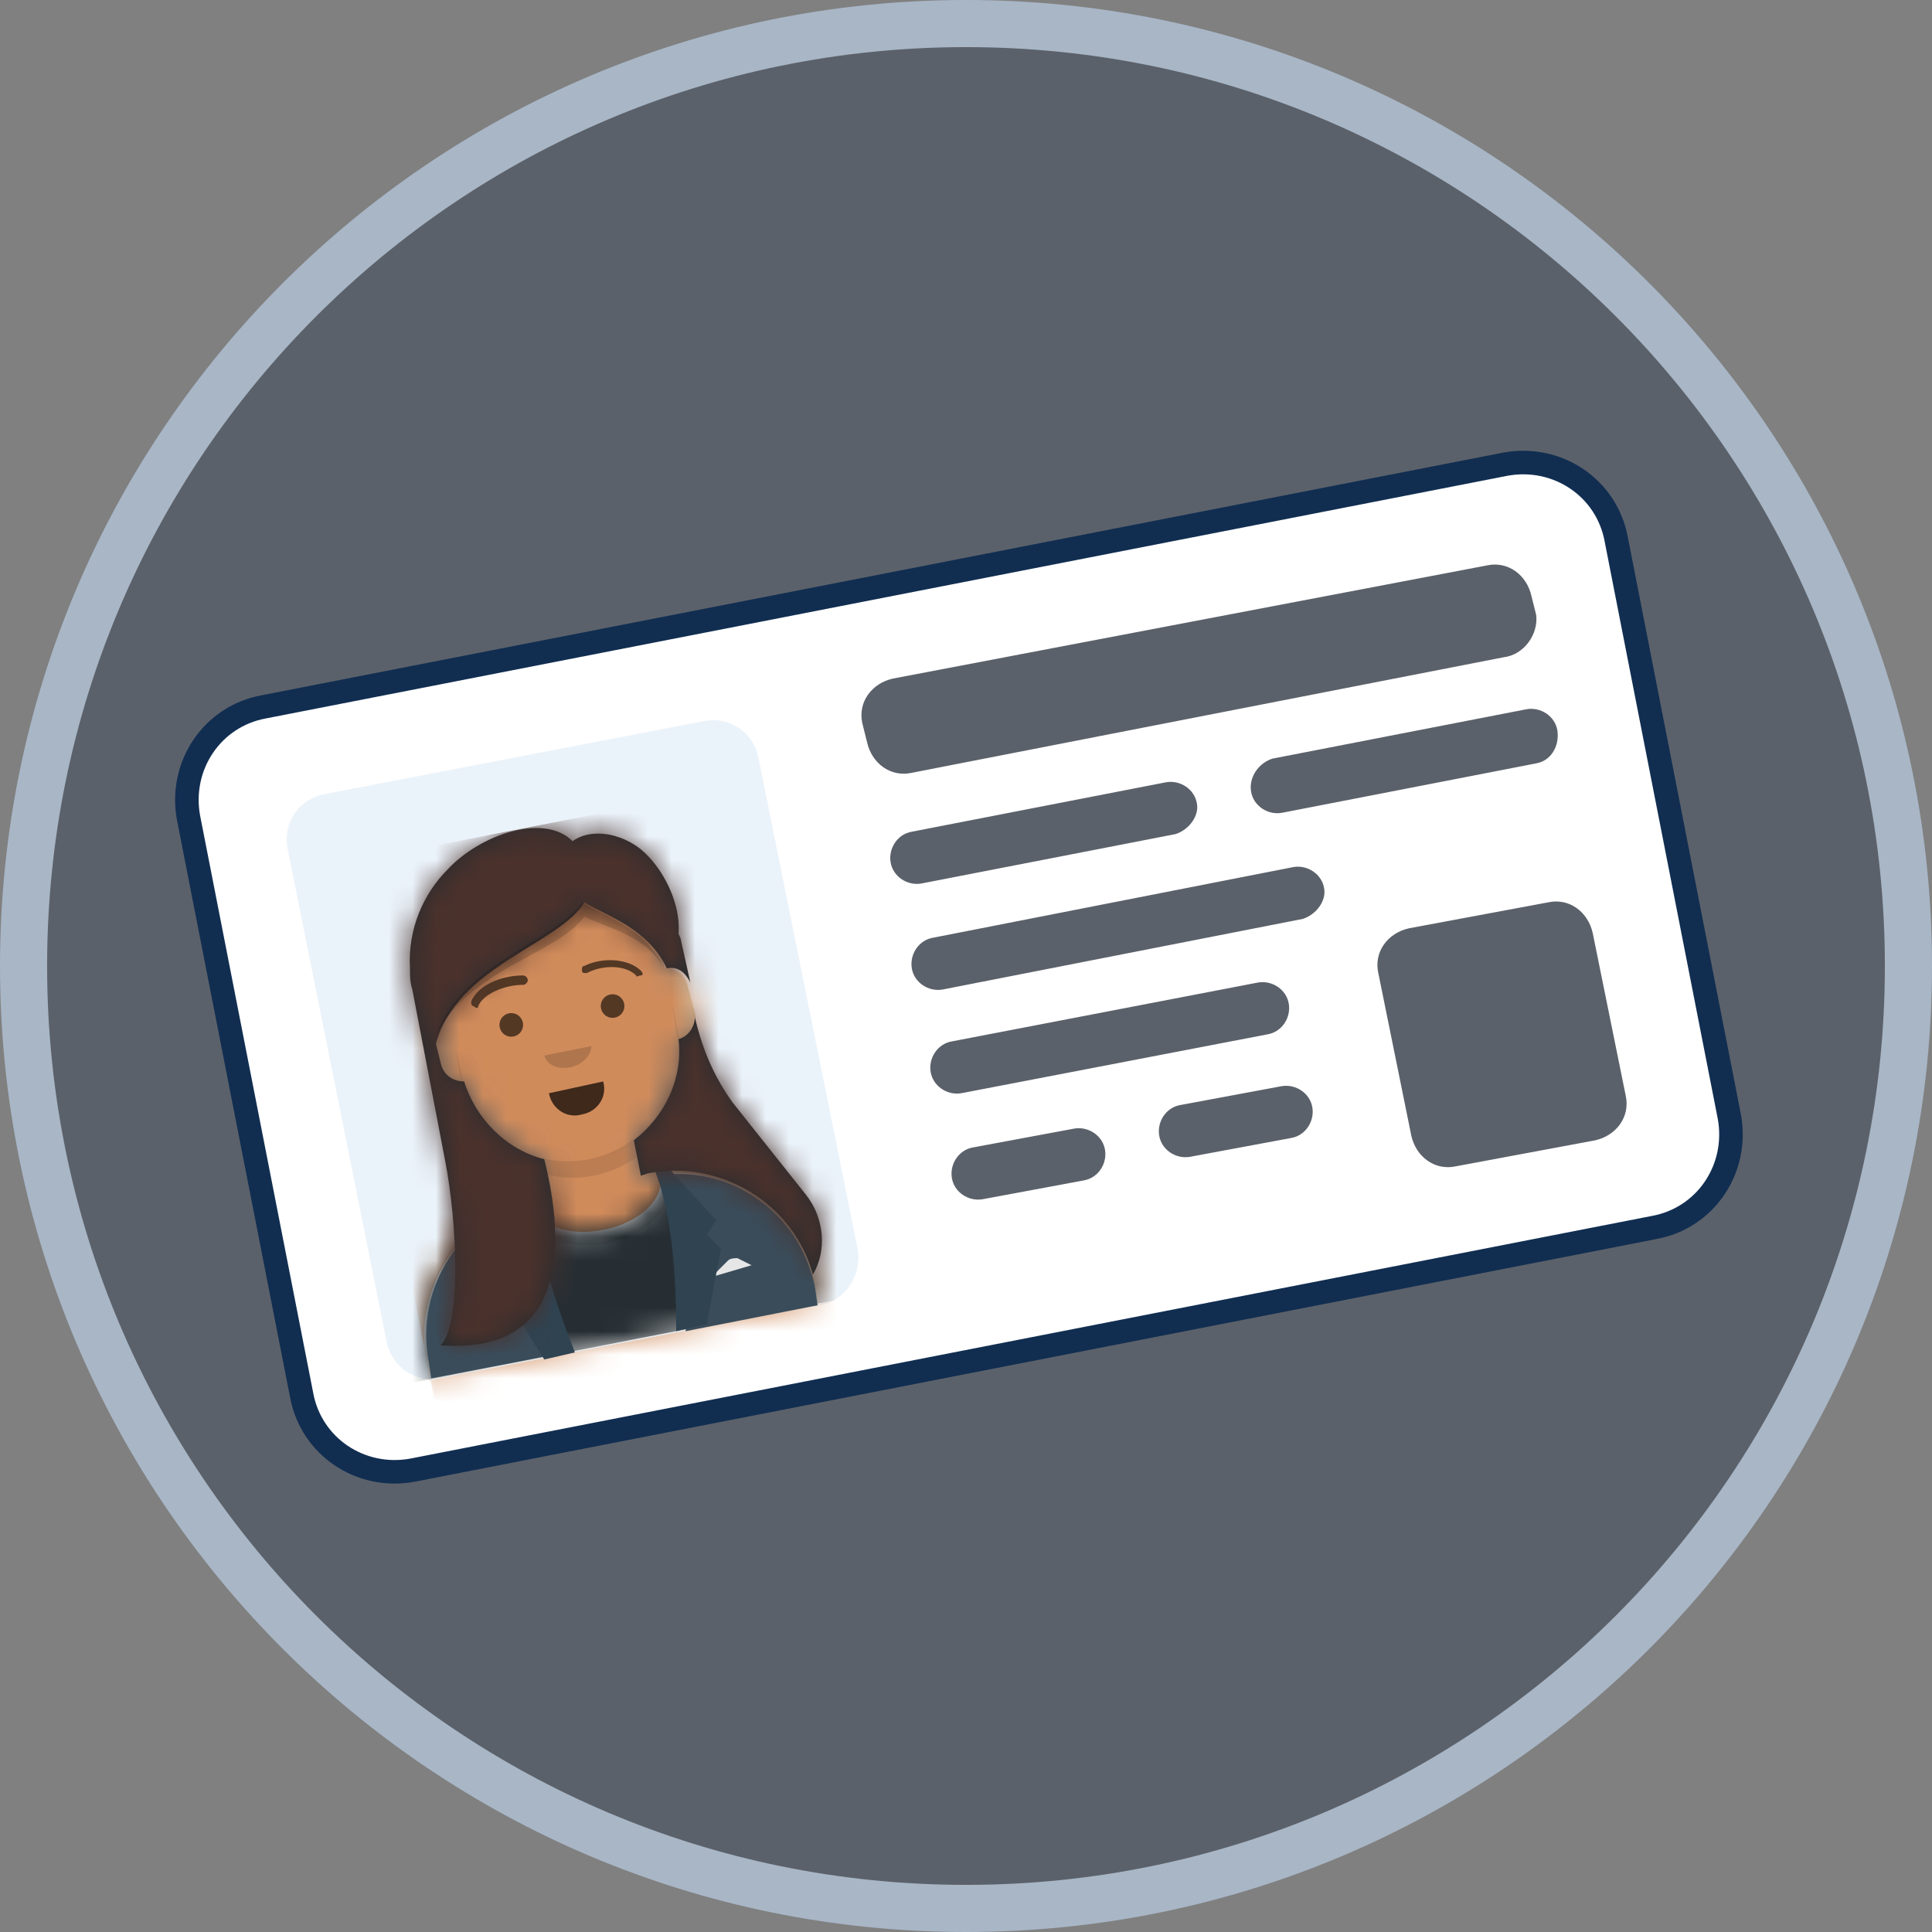 <svg width="82" height="82" viewBox="0 0 82 82" fill="none" xmlns="http://www.w3.org/2000/svg"><rect x="0" y="0" width="82" height="82" fill="#808080" stroke="none"/><path d="M41 81c22.091 0 40-17.909 40-40S63.091 1 41 1 1 18.909 1 41s17.909 40 40 40z" fill="#5B616A" stroke="#A8B6C6" stroke-width="2" stroke-miterlimit="10"/><path d="M70.2 52.1 17.5 62.4c-2.2.4-4.3-1-4.7-3.2L8 34.7c-.4-2.2 1-4.3 3.2-4.7l52.7-10.3c2.2-.4 4.3 1 4.7 3.2l4.8 24.5c.4 2.2-1 4.3-3.2 4.7z" fill="#fff" stroke="#112E51" stroke-miterlimit="10"/><path d="m63.8 27.9-25.1 4.9c-.9.2-1.7-.4-1.9-1.3l-.2-.8c-.2-.9.4-1.7 1.3-1.9L63.1 24c.9-.2 1.7.4 1.9 1.3l.2.8c.1.8-.5 1.7-1.4 1.8zm3.9 20.5-5.9 1.1c-.9.2-1.7-.4-1.9-1.3l-1.4-6.9c-.2-.9.4-1.7 1.3-1.9l5.9-1.1c.9-.2 1.7.4 1.9 1.3l1.4 6.9c.2.9-.4 1.7-1.3 1.9zm-17.8-13-10.8 2.1c-.6.1-1.2-.3-1.3-.9-.1-.6.3-1.2.9-1.3l10.8-2.1c.6-.1 1.2.3 1.3.9.1.5-.3 1.1-.9 1.3zm15.3-3-10.8 2.1c-.6.1-1.2-.3-1.3-.9-.1-.6.3-1.2.9-1.4l10.8-2.1c.6-.1 1.2.3 1.3.9.1.7-.3 1.3-.9 1.4zM55.3 39 40 42c-.6.1-1.2-.3-1.3-.9-.1-.6.3-1.2.9-1.3l15.3-3c.6-.1 1.2.3 1.3.9.1.5-.3 1.1-.9 1.3zm-1.5 4.9-13 2.5c-.6.1-1.2-.3-1.3-.9-.1-.6.3-1.2.9-1.3l13-2.5c.6-.1 1.2.3 1.3.9.1.6-.3 1.2-.9 1.3zM46 50.1l-4.3.8c-.6.1-1.2-.3-1.3-.9-.1-.6.3-1.2.9-1.3l4.3-.8c.6-.1 1.2.3 1.3.9.1.6-.3 1.2-.9 1.3zm8.8-1.8-4.3.8c-.6.1-1.2-.3-1.3-.9-.1-.6.3-1.2.9-1.3l4.3-.8c.6-.1 1.2.3 1.3.9.1.6-.3 1.2-.9 1.3z" fill="#5B616A"/><path d="m34.8 55.4-16.1 3.1c-1.1.2-2.1-.5-2.3-1.6L12.2 36c-.2-1.1.5-2.1 1.6-2.3l16.1-3.1c1.1-.2 2.1.5 2.3 1.6L36.4 53c.2 1.1-.5 2.2-1.6 2.4z" fill="#EBF3FA"/><path fill-rule="evenodd" clip-rule="evenodd" d="m26.9 48.4.3 1.5.3-.1c3.3-.6 6.5 1.5 7.1 4.8l.1.7-16.5 3.2-.1-.7c-.6-3.3 1.5-6.5 4.8-7.1l.3-.1-.2-1.4c-1.6-.4-2.8-1.6-3.3-3.2-.5 0-.9-.3-1-.8l-.3-1.2c-.1-.5.2-1 .6-1.1l-.1-.5a4.687 4.687 0 1 1 9.2-1.8l.1.5c.5 0 .9.3 1 .8l.3 1.1c.1.5-.2 1-.7 1.1.2 1.8-.6 3.3-1.9 4.3z" fill="#D0C6AC"/><mask id="a" style="mask-type:alpha" maskUnits="userSpaceOnUse" x="17" y="36" width="18" height="23"><path fill-rule="evenodd" clip-rule="evenodd" d="m26.9 48.4.3 1.5.3-.1c3.3-.6 6.5 1.5 7.1 4.8l.1.7-16.5 3.2-.1-.7c-.6-3.3 1.5-6.5 4.8-7.1l.3-.1-.2-1.4c-1.6-.4-2.8-1.6-3.3-3.2-.5 0-.9-.3-1-.8l-.3-1.2c-.1-.5.2-1 .6-1.1l-.1-.5a4.687 4.687 0 1 1 9.2-1.8l.1.5c.5 0 .9.3 1 .8l.3 1.1c.1.5-.2 1-.7 1.1.2 1.8-.6 3.3-1.9 4.3z" fill="#fff"/></mask><g mask="url(#a)"><path d="m36.141 34.196-21.79 4.247 4.496 23.065 21.79-4.247-4.496-23.065z" fill="#D08B5B"/></g><mask id="b" style="mask-type:alpha" maskUnits="userSpaceOnUse" x="17" y="36" width="18" height="23"><path fill-rule="evenodd" clip-rule="evenodd" d="m26.9 48.4.3 1.5.3-.1c3.3-.6 6.5 1.5 7.1 4.8l.1.7-16.5 3.2-.1-.7c-.6-3.3 1.5-6.5 4.8-7.1l.3-.1-.2-1.4c-1.6-.4-2.8-1.6-3.3-3.2-.5 0-.9-.3-1-.8l-.3-1.2c-.1-.5.2-1 .6-1.1l-.1-.5a4.687 4.687 0 1 1 9.2-1.8l.1.5c.5 0 .9.3 1 .8l.3 1.1c.1.5-.2 1-.7 1.1.2 1.8-.6 3.3-1.9 4.3z" fill="#fff"/></mask><g mask="url(#b)"><path fill-rule="evenodd" clip-rule="evenodd" d="m28.5 42.5.4 1.9c.5 2.6-1.2 5-3.7 5.5s-5-1.2-5.5-3.7l-.4-1.9.2 1.2c.5 2.6 3 4.2 5.5 3.7s4.2-3 3.7-5.5l-.2-1.2z" fill="#000" fill-opacity=".1"/></g><path fill-rule="evenodd" clip-rule="evenodd" d="M28 49.8c3.1-.3 6 1.7 6.6 4.9l.1.7-16.5 3.2-.1-.7c-.6-3.1 1.3-6.2 4.4-7v.1c.2 1 1.6 1.5 3.1 1.2 1.6-.3 2.7-1.4 2.4-2.4.1 0 .1 0 0 0z" fill="#E6E6E6"/><mask id="c" style="mask-type:alpha" maskUnits="userSpaceOnUse" x="17" y="49" width="18" height="10"><path fill-rule="evenodd" clip-rule="evenodd" d="M28 49.8c3.1-.3 6 1.7 6.6 4.9l.1.7-16.5 3.2-.1-.7c-.6-3.1 1.3-6.2 4.4-7v.1c.2 1 1.6 1.5 3.1 1.2 1.6-.3 2.7-1.4 2.4-2.4.1 0 .1 0 0 0z" fill="#fff"/></mask><g mask="url(#c)"><path d="m35.702 45.758-21.79 4.247 1.76 9.03 21.79-4.247-1.76-9.03z" fill="#262E33"/></g><mask id="d" style="mask-type:alpha" maskUnits="userSpaceOnUse" x="17" y="49" width="18" height="10"><path fill-rule="evenodd" clip-rule="evenodd" d="M28 49.8c3.1-.3 6 1.7 6.6 4.9l.1.7-16.5 3.2-.1-.7c-.6-3.1 1.3-6.2 4.4-7v.1c.2 1 1.6 1.5 3.1 1.2 1.6-.3 2.7-1.4 2.4-2.4.1 0 .1 0 0 0z" fill="#fff"/></mask><g mask="url(#d)"><path opacity=".6" d="M25.735 52.77c1.79-.35 3.042-1.643 2.8-2.89-.244-1.246-1.89-1.974-3.68-1.626-1.788.349-3.042 1.642-2.799 2.889.243 1.247 1.89 1.975 3.68 1.626z" fill="#000" fill-opacity=".16"/></g><path fill-rule="evenodd" clip-rule="evenodd" d="M22.7 50.8c-3.1.8-5.1 3.8-4.5 7l.1.7 5.7-1.1c-.5-.9-.9-2.1-1.1-3.3-.2-1.2-.3-2.3-.2-3.3zm6.4 5.7 5.6-1.1-.1-.7c-.6-3.2-3.6-5.3-6.7-4.8.4.9.8 2 1 3.2.3 1.1.3 2.3.2 3.4z" fill="#3A4C5A"/><path fill-rule="evenodd" clip-rule="evenodd" d="m30.2 54.2.7-.7c.1-.1.3-.1.4-.1l.6.3-1.7.5z" fill="#E6E6E6"/><path fill-rule="evenodd" clip-rule="evenodd" d="M22.7 50.7c0 1.7.6 3.9 1.7 6.7l-1.3.3-1.7-2.7.4-.8-.6-.4 1.1-2.8c0-.2.2-.3.4-.3zm5.1-1c.6 1.5.9 3.8.9 6.8l1.3-.3.6-3.2-.6-.6.4-.6-2-2.2c-.3.1-.5.1-.6.1z" fill="#2F4351"/><path fill-rule="evenodd" clip-rule="evenodd" d="M23.3 46.4c.1.6.7 1.1 1.4.9.6-.1 1.1-.7.9-1.4" fill="#000" fill-opacity=".7"/><path fill-rule="evenodd" clip-rule="evenodd" d="M23.1 44.8c.1.4.6.6 1.1.5.5-.1.9-.5.9-.9" fill="#000" fill-opacity=".16"/><path d="M21.7 44a.5.5 0 1 0 0-1 .5.5 0 0 0 0 1zm4.3-.8a.5.5 0 1 0 0-1 .5.5 0 0 0 0 1zm-5.7-.5c.2-.5 1.1-.9 1.9-.9.1 0 .2-.1.2-.2s-.1-.2-.2-.2c-.9 0-1.9.4-2.2 1.1 0 .1 0 .2.1.2.1.1.2.1.2 0zm6.7-1.3c-.4-.4-1.3-.5-2.1-.1-.1 0-.2 0-.2-.1s0-.2.1-.2c.8-.4 1.9-.3 2.4.2.1.1.1.2 0 .2s-.2.1-.2 0z" fill="#000" fill-opacity=".6"/><mask id="e" style="mask-type:alpha" maskUnits="userSpaceOnUse" x="11" y="31" width="27" height="29"><path d="m32.951 31.79-21.79 4.246 4.497 23.065 21.789-4.246-4.496-23.066z" fill="#fff"/></mask><g mask="url(#e)"><path fill-rule="evenodd" clip-rule="evenodd" d="M18.9 49.3 17.5 42c-.1-.3-.1-.6-.1-.9-.1-1.7.6-3.2 1.6-4.2 1.4-1.5 4.1-2.4 5.3-1.2.7-.5 1.8-.4 2.7.2.9.6 1.9 2.2 1.8 3.7 0 .1.1.2.1.3l.4 1.8c-.2-.4-.5-.7-1-.6-.8-1.7-2.5-2.2-3.5-2.8-1.1 1.8-5.4 2.7-6.3 6l.2.8c.1.5.5.8 1 .8.5 1.6 1.8 2.9 3.4 3.3.9 3.6 1 8.3-4.4 7.9.9-.9.7-5.2.2-7.8zm8-.9c1.3-1 2.1-2.6 1.9-4.3.4-.1.7-.5.7-1v.1c.3 1.3.8 2.5 1.6 3.6l3.1 3.9c.8 1 .9 2.4.3 3.4-.8-3-3.9-4.9-7-4.3l-.3.1-.3-1.5z" fill="#272C2E"/><mask id="f" style="mask-type:alpha" maskUnits="userSpaceOnUse" x="17" y="35" width="18" height="23"><path fill-rule="evenodd" clip-rule="evenodd" d="M18.9 49.3 17.5 42c-.1-.3-.1-.6-.1-.9-.1-1.7.6-3.2 1.6-4.2 1.4-1.5 4.1-2.4 5.3-1.2.7-.5 1.8-.4 2.7.2.9.6 1.9 2.2 1.8 3.7 0 .1.1.2.1.3l.4 1.8c-.2-.4-.5-.7-1-.6-.8-1.7-2.5-2.2-3.5-2.8-1.1 1.8-5.4 2.7-6.3 6l.2.8c.1.5.5.8 1 .8.5 1.6 1.8 2.9 3.4 3.3.9 3.6 1 8.3-4.4 7.9.9-.9.7-5.2.2-7.8zm8-.9c1.3-1 2.1-2.6 1.9-4.3.4-.1.7-.5.7-1v.1c.3 1.3.8 2.5 1.6 3.6l3.1 3.9c.8 1 .9 2.4.3 3.4-.8-3-3.9-4.9-7-4.3l-.3.1-.3-1.5z" fill="#fff"/></mask><g mask="url(#f)"><path d="M36.45 32.383 14.66 36.63l4.496 23.065 21.789-4.247-4.496-23.065z" fill="#4A312C"/></g><path fill-rule="evenodd" clip-rule="evenodd" d="M18.4 44.3c1-3 5.3-3.8 6.4-5.4 1 .5 2.6.8 3.4 2.2-.8-1.7-2.5-2.2-3.5-2.8-1.1 1.7-5.4 2.6-6.3 6z" fill="#000" fill-opacity=".16"/></g></svg>